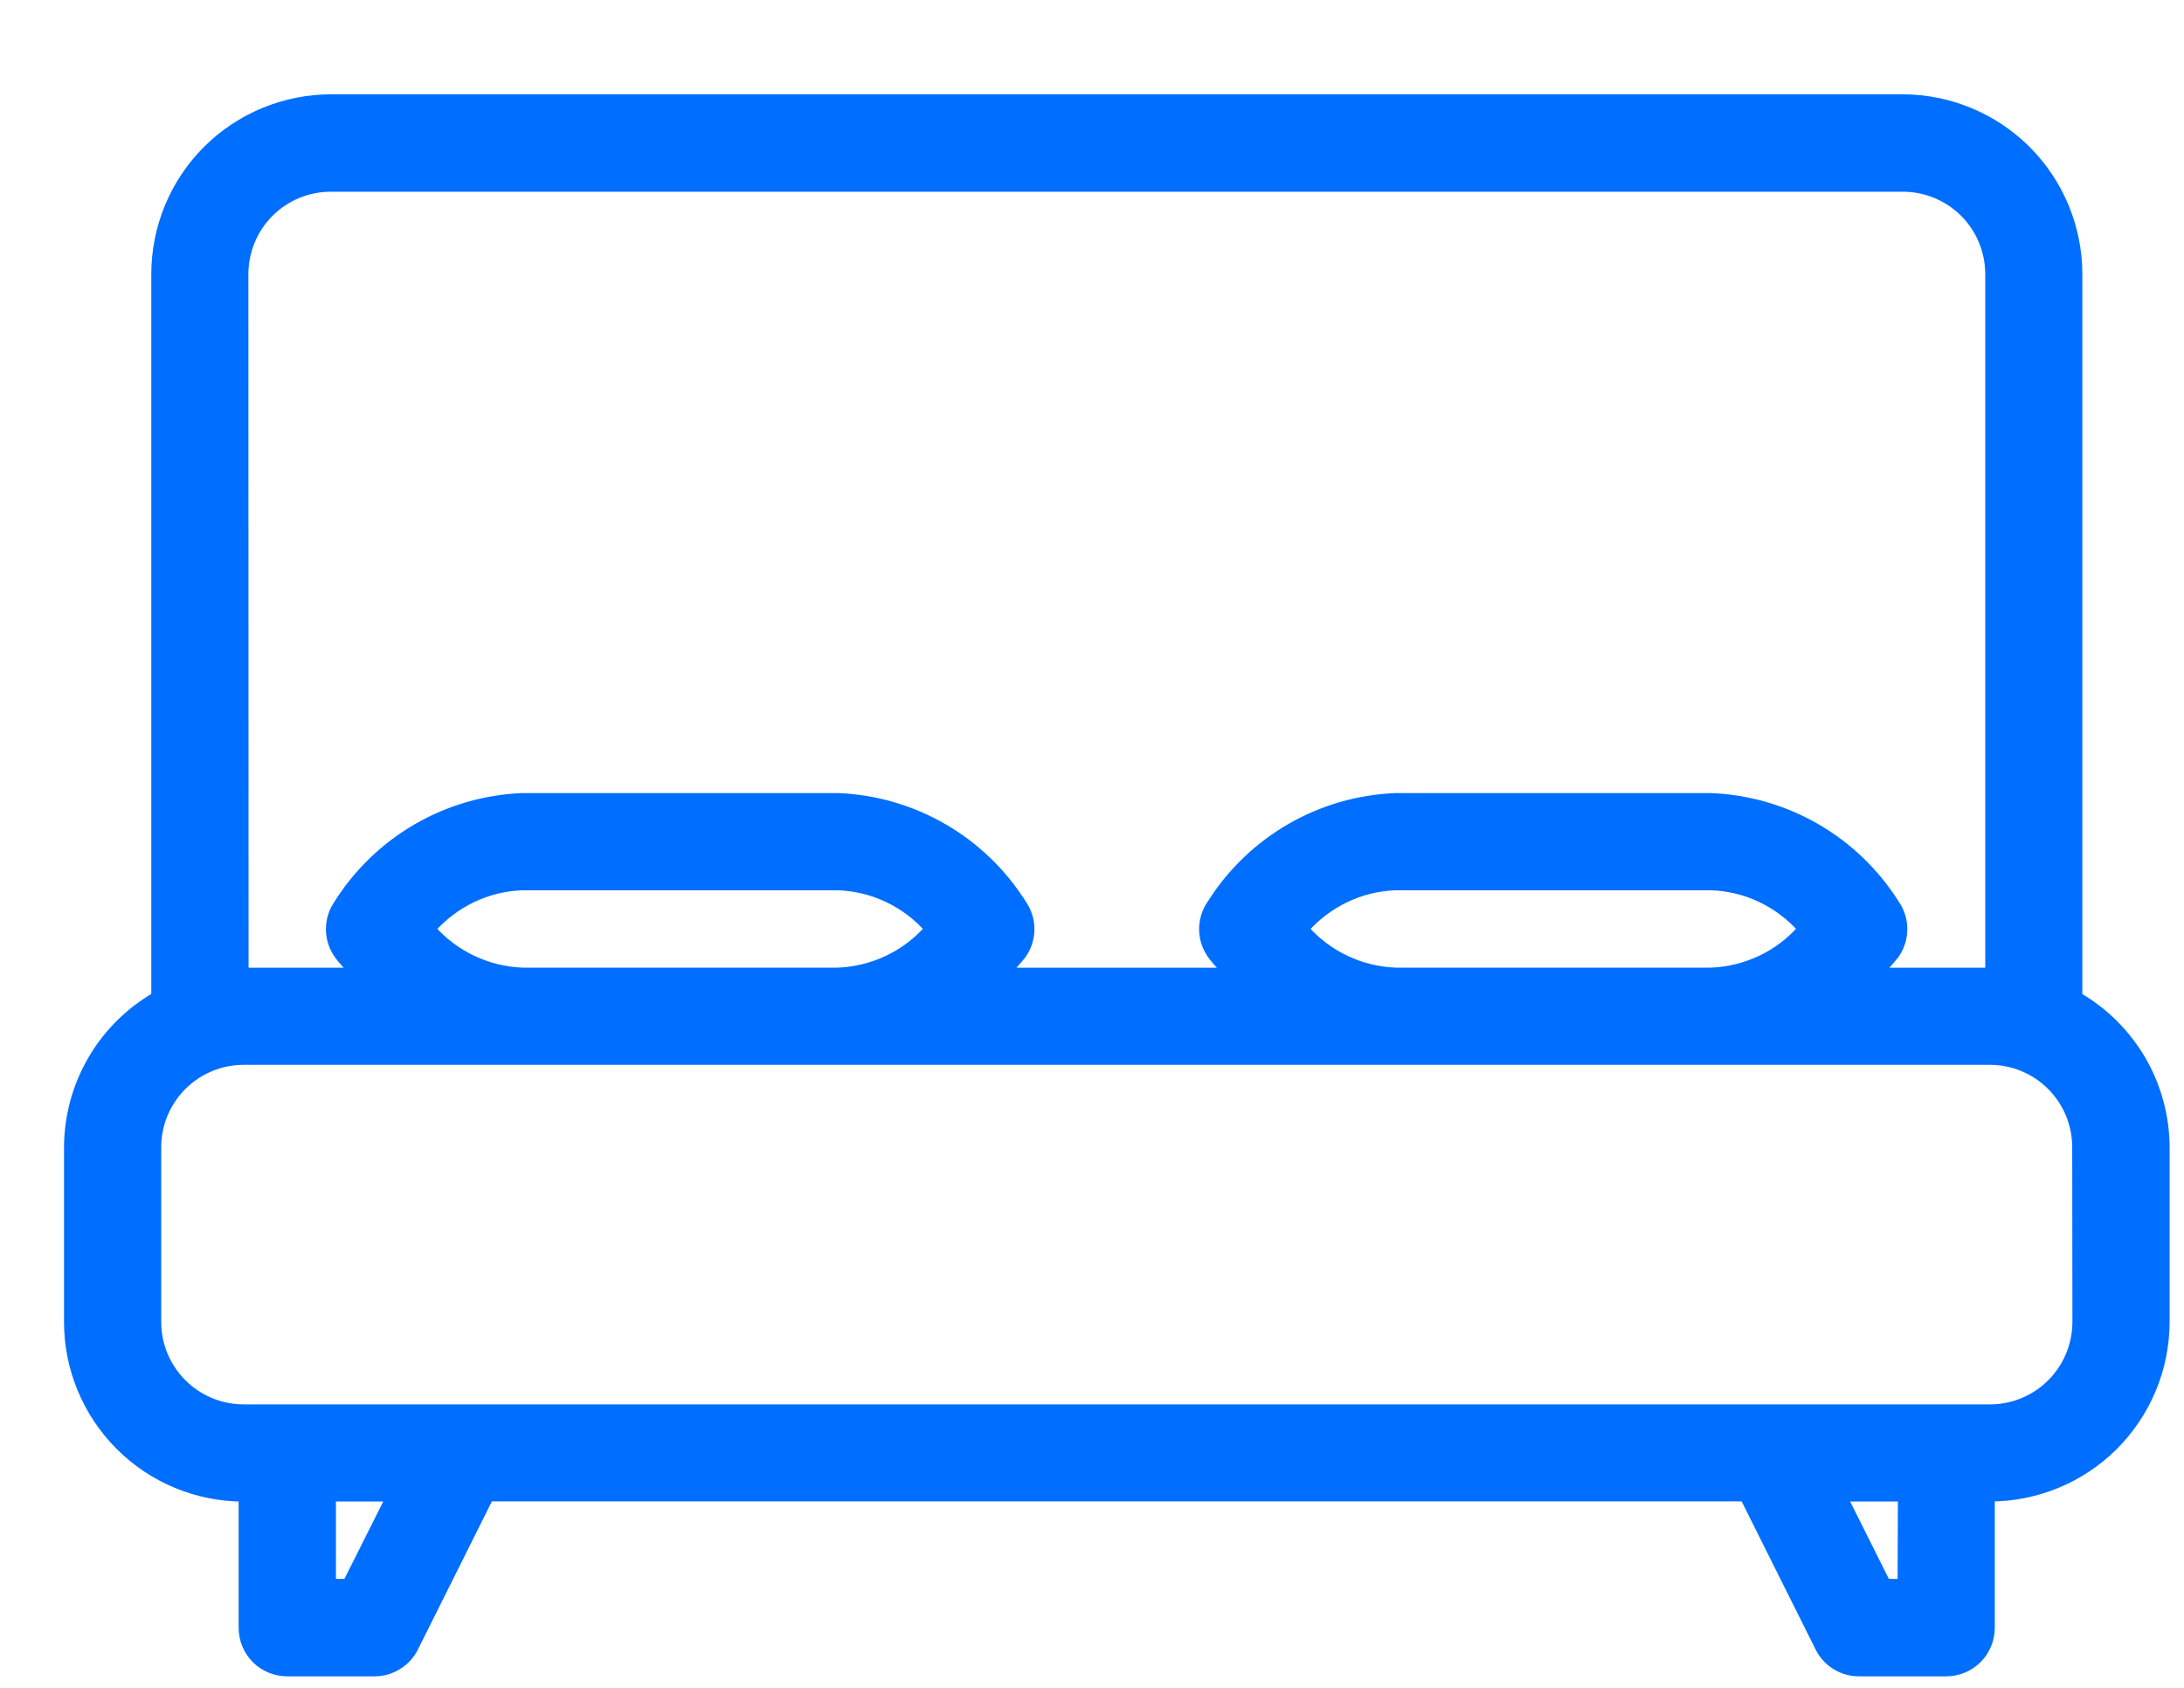 <svg width="22" height="17" viewBox="0 0 22 17" fill="none" xmlns="http://www.w3.org/2000/svg">
<path d="M20.926 10.041V2.759C20.925 2.293 20.74 1.846 20.41 1.516C20.081 1.187 19.634 1.001 19.168 1H3.334C2.868 1 2.42 1.186 2.09 1.515C1.76 1.845 1.575 2.292 1.574 2.759V10.04C1.308 10.193 1.086 10.414 0.932 10.68C0.778 10.945 0.696 11.247 0.695 11.555L0.695 13.316C0.695 13.782 0.881 14.229 1.211 14.559C1.54 14.888 1.987 15.074 2.454 15.074V16.395C2.454 16.511 2.5 16.623 2.582 16.706C2.665 16.788 2.777 16.834 2.893 16.834H3.774C3.856 16.834 3.936 16.811 4.005 16.767C4.075 16.724 4.131 16.662 4.167 16.588L4.924 15.072H17.575L18.332 16.588C18.368 16.662 18.424 16.724 18.493 16.767C18.563 16.811 18.643 16.834 18.725 16.834H19.604C19.721 16.834 19.833 16.788 19.915 16.706C19.998 16.623 20.044 16.511 20.044 16.395V15.073C20.51 15.073 20.958 14.888 21.288 14.559C21.618 14.229 21.804 13.782 21.805 13.316V11.555C21.804 11.247 21.722 10.946 21.568 10.68C21.413 10.415 21.192 10.194 20.926 10.041ZM2.452 2.76C2.453 2.527 2.545 2.303 2.71 2.138C2.875 1.974 3.098 1.881 3.332 1.881H19.168C19.401 1.881 19.625 1.974 19.79 2.138C19.955 2.303 20.047 2.527 20.048 2.76V9.797H18.922C18.975 9.733 19.034 9.674 19.083 9.61C19.135 9.536 19.163 9.448 19.163 9.358C19.163 9.268 19.135 9.18 19.083 9.106C18.885 8.792 18.613 8.53 18.291 8.344C17.97 8.158 17.607 8.053 17.236 8.038H14.056C13.685 8.053 13.322 8.158 13.001 8.344C12.679 8.53 12.407 8.792 12.209 9.106C12.157 9.18 12.129 9.268 12.129 9.358C12.129 9.448 12.157 9.536 12.209 9.61C12.258 9.68 12.317 9.733 12.37 9.797H10.129C10.182 9.733 10.241 9.674 10.29 9.61C10.342 9.536 10.37 9.448 10.37 9.358C10.37 9.268 10.342 9.18 10.29 9.106C10.092 8.792 9.82 8.53 9.498 8.344C9.176 8.158 8.814 8.053 8.443 8.038H5.26C4.889 8.053 4.527 8.158 4.205 8.344C3.883 8.53 3.611 8.792 3.413 9.106C3.361 9.18 3.333 9.268 3.333 9.358C3.333 9.448 3.361 9.536 3.413 9.61C3.462 9.68 3.521 9.733 3.574 9.797H2.454L2.452 2.76ZM18.158 9.356C18.043 9.489 17.902 9.596 17.743 9.671C17.585 9.747 17.413 9.789 17.237 9.796H14.056C13.881 9.789 13.708 9.747 13.55 9.671C13.392 9.596 13.25 9.489 13.135 9.356C13.25 9.224 13.392 9.117 13.55 9.041C13.708 8.965 13.881 8.923 14.056 8.917H17.24C17.415 8.923 17.587 8.966 17.745 9.041C17.903 9.117 18.044 9.224 18.16 9.356H18.158ZM9.363 9.356C9.247 9.489 9.106 9.596 8.948 9.671C8.789 9.747 8.617 9.789 8.441 9.796H5.26C5.085 9.789 4.913 9.747 4.754 9.671C4.596 9.596 4.454 9.489 4.339 9.356C4.454 9.224 4.596 9.117 4.754 9.041C4.913 8.965 5.085 8.923 5.26 8.917H8.444C8.619 8.923 8.791 8.966 8.949 9.041C9.108 9.117 9.249 9.224 9.364 9.356H9.363ZM3.5 15.953H3.334V15.073H3.942L3.5 15.953ZM19.165 15.953H18.996L18.556 15.073H19.168L19.165 15.953ZM20.926 13.316C20.925 13.549 20.833 13.772 20.668 13.937C20.503 14.102 20.28 14.195 20.046 14.195H2.454C2.22 14.195 1.997 14.102 1.832 13.937C1.667 13.772 1.574 13.549 1.574 13.316V11.555C1.574 11.321 1.667 11.098 1.832 10.933C1.997 10.768 2.22 10.675 2.454 10.675H20.045C20.278 10.675 20.502 10.768 20.667 10.933C20.831 11.098 20.924 11.321 20.924 11.555L20.926 13.316Z" fill="#006EFF" stroke="#006EFF" stroke-width="0.1"/>
</svg>
